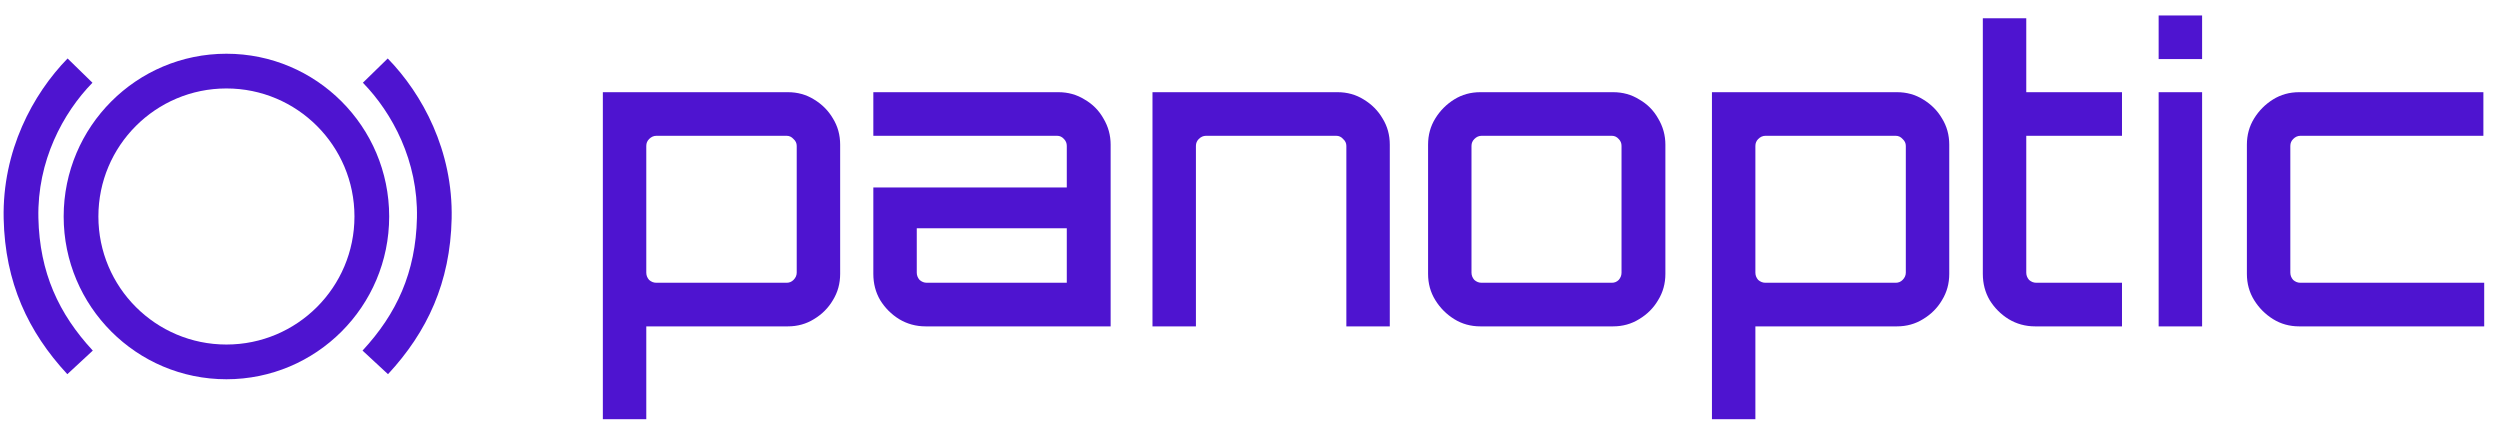 <svg width="144" height="25" viewBox="0 0 144 25" fill="none" xmlns="http://www.w3.org/2000/svg">
<g clip-path="url(#clip0_190_18)">
<path d="M34.724 24.147V5.31H45.381C45.937 5.31 46.439 5.449 46.887 5.728C47.35 6.008 47.713 6.372 47.976 6.822C48.254 7.271 48.393 7.775 48.393 8.333V15.775C48.393 16.333 48.254 16.837 47.976 17.287C47.713 17.736 47.35 18.101 46.887 18.38C46.439 18.659 45.937 18.799 45.381 18.799H37.226V24.147H34.724ZM37.806 16.287H45.312C45.466 16.287 45.597 16.233 45.706 16.124C45.829 16 45.891 15.861 45.891 15.705V8.403C45.891 8.248 45.829 8.116 45.706 8.008C45.597 7.884 45.466 7.822 45.312 7.822H37.806C37.651 7.822 37.512 7.884 37.389 8.008C37.28 8.116 37.226 8.248 37.226 8.403V15.705C37.226 15.861 37.28 16 37.389 16.124C37.512 16.233 37.651 16.287 37.806 16.287ZM53.316 18.799C52.76 18.799 52.25 18.659 51.787 18.38C51.339 18.101 50.976 17.736 50.698 17.287C50.435 16.837 50.304 16.333 50.304 15.775V10.798H61.447V8.403C61.447 8.248 61.393 8.116 61.285 8.008C61.177 7.884 61.046 7.822 60.891 7.822H50.304V5.31H60.961C61.517 5.31 62.019 5.449 62.467 5.728C62.93 5.992 63.293 6.356 63.556 6.822C63.834 7.287 63.973 7.79 63.973 8.333V18.799H53.316ZM53.385 16.287H61.447V13.147H52.806V15.705C52.806 15.861 52.86 16 52.968 16.124C53.092 16.233 53.231 16.287 53.385 16.287ZM66.383 18.799V5.31H77.041C77.597 5.31 78.098 5.449 78.546 5.728C79.01 6.008 79.373 6.372 79.635 6.822C79.914 7.271 80.052 7.775 80.052 8.333V18.799H77.55V8.403C77.55 8.248 77.488 8.116 77.365 8.008C77.257 7.884 77.126 7.822 76.971 7.822H69.465C69.31 7.822 69.171 7.884 69.048 8.008C68.94 8.116 68.885 8.248 68.885 8.403V18.799H66.383ZM85.268 18.799C84.712 18.799 84.21 18.659 83.762 18.38C83.314 18.101 82.951 17.736 82.674 17.287C82.395 16.837 82.257 16.333 82.257 15.775V8.333C82.257 7.775 82.395 7.271 82.674 6.822C82.951 6.372 83.314 6.008 83.762 5.728C84.21 5.449 84.712 5.31 85.268 5.31H92.914C93.47 5.31 93.971 5.449 94.419 5.728C94.882 5.992 95.246 6.356 95.508 6.822C95.786 7.287 95.926 7.79 95.926 8.333V15.775C95.926 16.333 95.786 16.837 95.508 17.287C95.246 17.736 94.882 18.101 94.419 18.38C93.971 18.659 93.47 18.799 92.914 18.799H85.268ZM85.338 16.287H92.844C92.998 16.287 93.13 16.233 93.238 16.124C93.346 16 93.4 15.861 93.4 15.705V8.403C93.4 8.248 93.346 8.116 93.238 8.008C93.13 7.884 92.998 7.822 92.844 7.822H85.338C85.183 7.822 85.044 7.884 84.921 8.008C84.813 8.116 84.758 8.248 84.758 8.403V15.705C84.758 15.861 84.813 16 84.921 16.124C85.044 16.233 85.183 16.287 85.338 16.287ZM98.608 24.147V5.31H109.265C109.821 5.31 110.323 5.449 110.771 5.728C111.234 6.008 111.598 6.372 111.86 6.822C112.138 7.271 112.277 7.775 112.277 8.333V15.775C112.277 16.333 112.138 16.837 111.86 17.287C111.598 17.736 111.234 18.101 110.771 18.38C110.323 18.659 109.821 18.799 109.265 18.799H101.11V24.147H98.608ZM101.69 16.287H109.196C109.35 16.287 109.482 16.233 109.59 16.124C109.713 16 109.775 15.861 109.775 15.705V8.403C109.775 8.248 109.713 8.116 109.59 8.008C109.482 7.884 109.35 7.822 109.196 7.822H101.69C101.535 7.822 101.396 7.884 101.272 8.008C101.164 8.116 101.11 8.248 101.11 8.403V15.705C101.11 15.861 101.164 16 101.272 16.124C101.396 16.233 101.535 16.287 101.69 16.287ZM117.222 18.799C116.666 18.799 116.157 18.659 115.694 18.38C115.246 18.101 114.882 17.736 114.605 17.287C114.342 16.837 114.211 16.333 114.211 15.775V1.054H116.713V5.31H122.227V7.822H116.713V15.705C116.713 15.861 116.767 16 116.875 16.124C116.998 16.233 117.138 16.287 117.292 16.287H122.227V18.799H117.222ZM124.338 18.799V5.31H126.841V18.799H124.338ZM124.338 3.403V0.891H126.841V3.403H124.338ZM132.433 18.799C131.877 18.799 131.375 18.659 130.927 18.38C130.479 18.101 130.116 17.736 129.838 17.287C129.56 16.837 129.421 16.333 129.421 15.775V8.333C129.421 7.775 129.56 7.271 129.838 6.822C130.116 6.372 130.479 6.008 130.927 5.728C131.375 5.449 131.877 5.31 132.433 5.31H143.043V7.822H132.502C132.348 7.822 132.209 7.884 132.086 8.008C131.978 8.116 131.923 8.248 131.923 8.403V15.705C131.923 15.861 131.978 16 132.086 16.124C132.209 16.233 132.348 16.287 132.502 16.287H143.09V18.799H132.433Z" fill="#4E14D0"/>
<path fill-rule="evenodd" clip-rule="evenodd" d="M24.016 12.55C24.087 9.278 22.604 6.509 20.902 4.765L22.334 3.368C24.336 5.421 26.101 8.687 26.015 12.593C25.935 16.268 24.615 19.109 22.349 21.553L20.882 20.194C22.846 18.076 23.948 15.694 24.016 12.55Z" fill="#4E14D0"/>
<path fill-rule="evenodd" clip-rule="evenodd" d="M2.211 12.55C2.139 9.278 3.623 6.509 5.325 4.765L3.893 3.368C1.891 5.421 0.126 8.687 0.211 12.593C0.291 16.268 1.612 19.109 3.878 21.553L5.345 20.194C3.381 18.076 2.279 15.694 2.211 12.55Z" fill="#4E14D0"/>
<path fill-rule="evenodd" clip-rule="evenodd" d="M13.042 19.845C17.116 19.845 20.417 16.543 20.417 12.47C20.417 8.397 17.116 5.095 13.042 5.095C8.969 5.095 5.667 8.397 5.667 12.47C5.667 16.543 8.969 19.845 13.042 19.845ZM13.042 21.845C18.22 21.845 22.417 17.648 22.417 12.47C22.417 7.292 18.22 3.095 13.042 3.095C7.865 3.095 3.667 7.292 3.667 12.47C3.667 17.648 7.865 21.845 13.042 21.845Z" fill="#4E14D0"/>
</g>
<defs>
<clipPath id="clip0_190_18">
<rect width="144" height="25" fill="white"/>
</clipPath>
</defs>
</svg>
